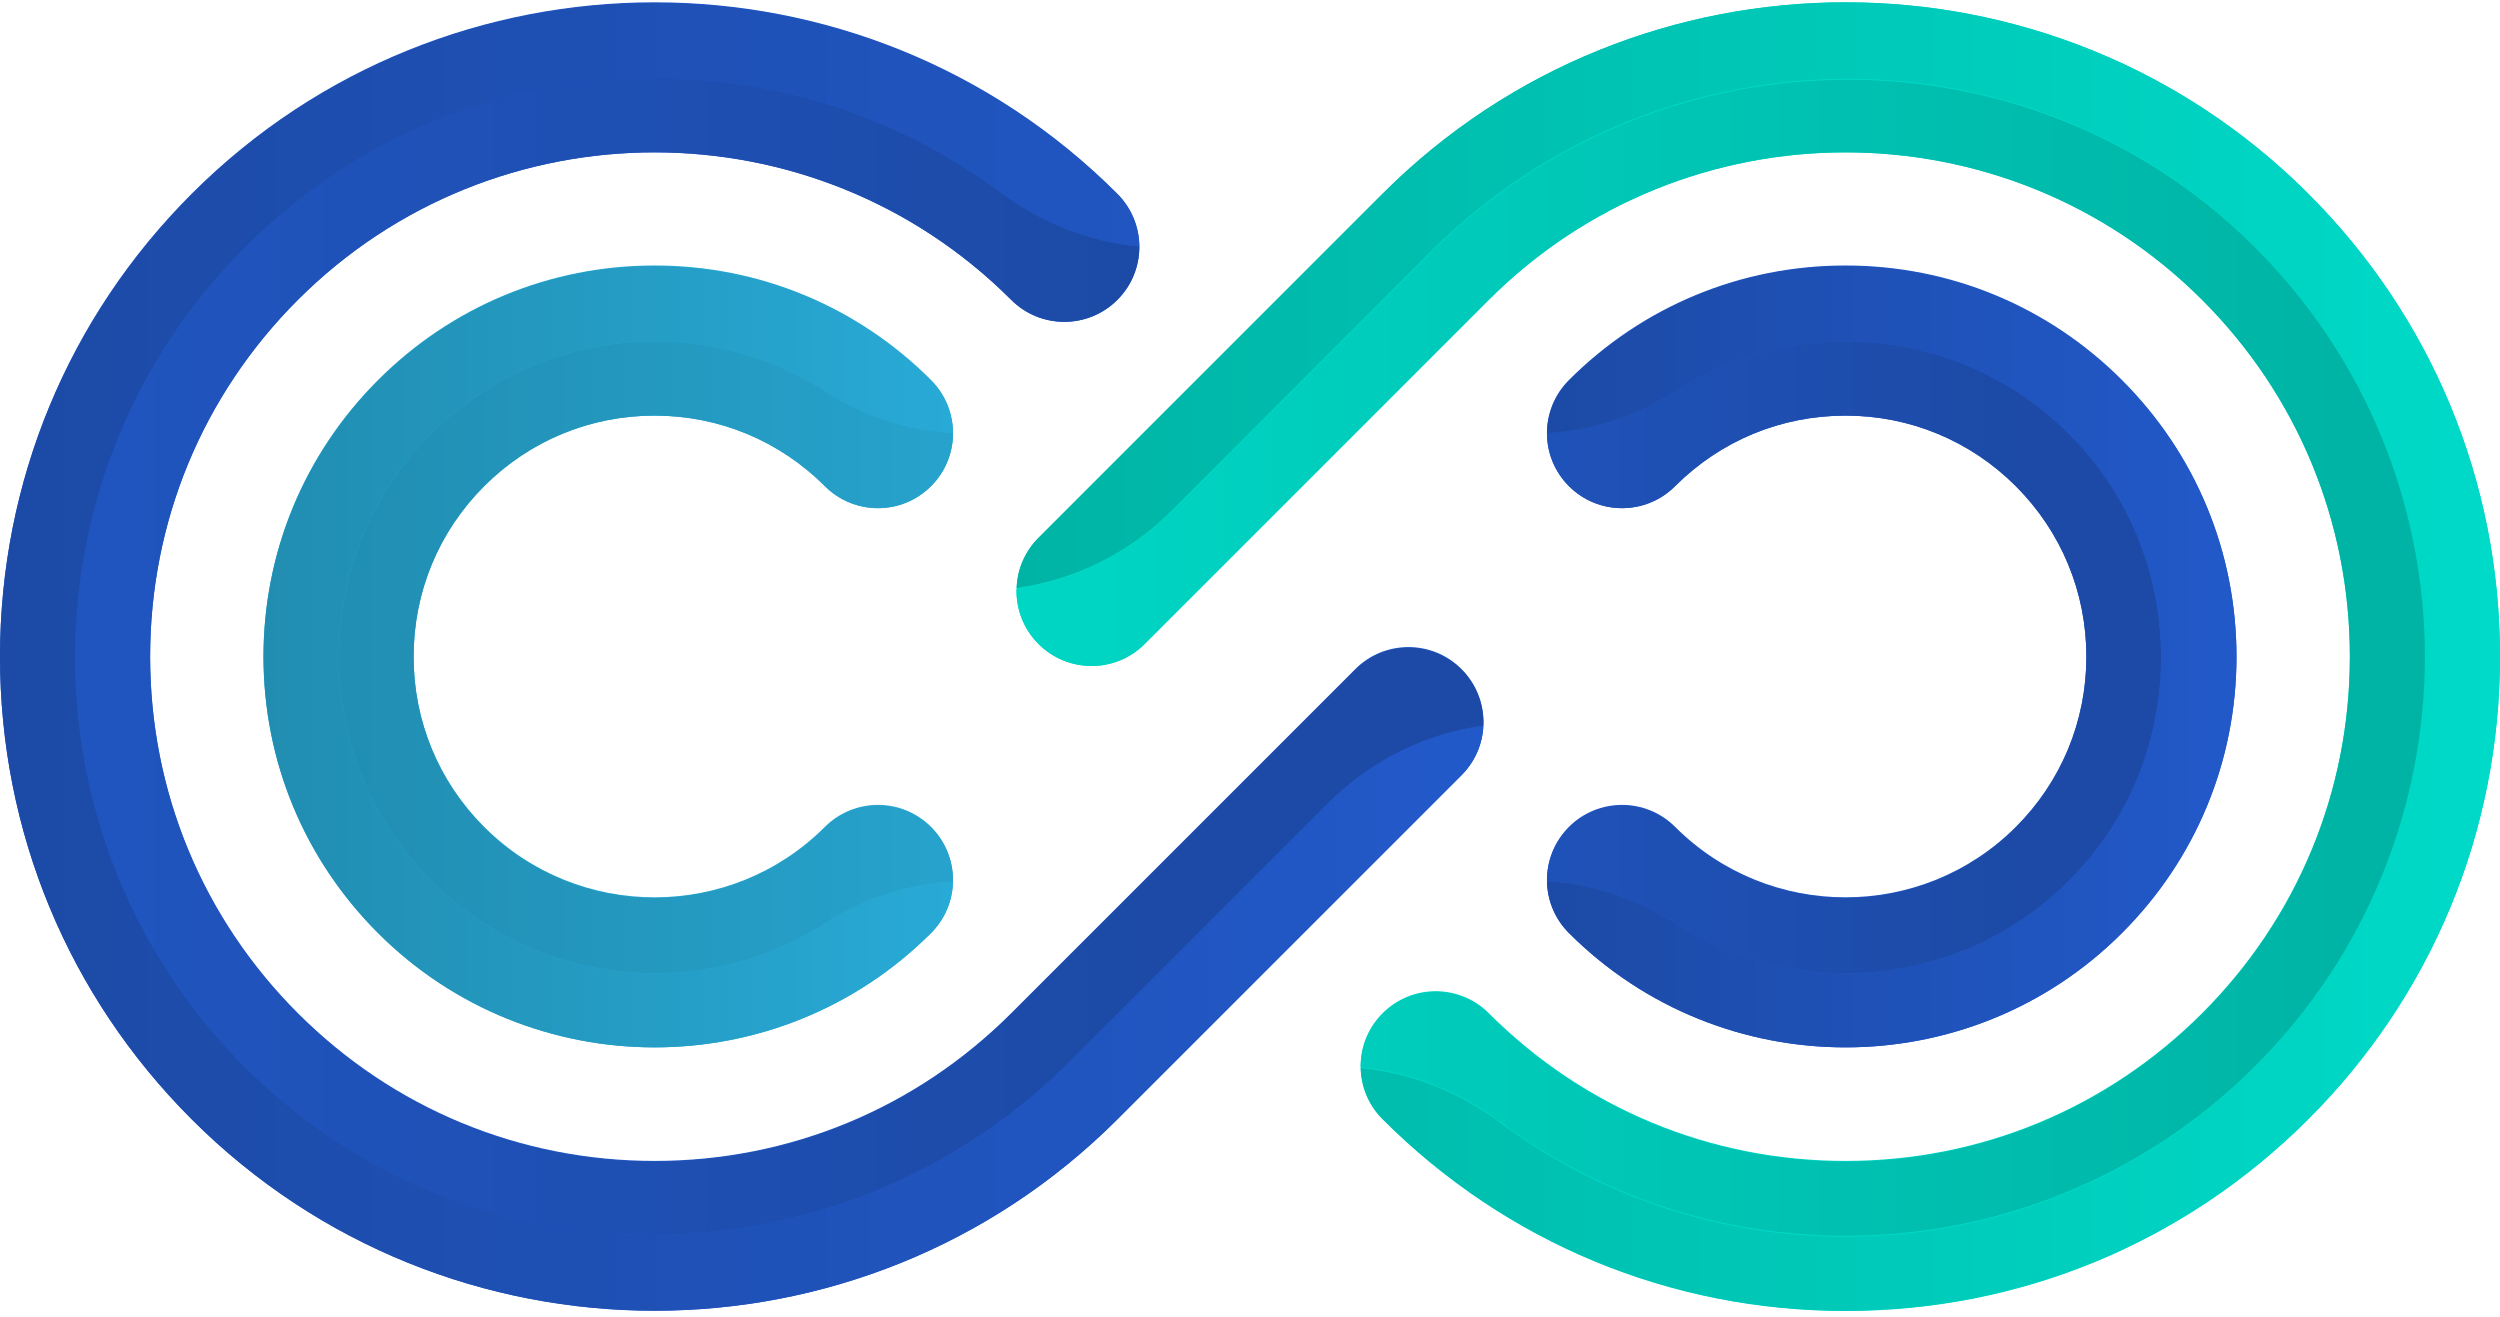 <svg width="298" height="157" viewBox="0 0 298 157" fill="none" xmlns="http://www.w3.org/2000/svg">
<path d="M121.167 70.435C121.167 68.145 122.043 65.854 123.79 64.107L164.807 23.088C195.229 -7.33 244.727 -7.33 275.147 23.088C289.885 37.824 298 57.417 298 78.257C298 99.098 289.885 118.689 275.147 133.424C260.411 148.162 240.819 156.274 219.978 156.274C199.137 156.274 179.546 148.162 164.807 133.424C161.314 129.928 161.314 124.264 164.807 120.771C168.303 117.275 173.967 117.275 177.463 120.771C188.82 132.127 203.919 138.381 219.978 138.381C236.038 138.381 251.136 132.127 262.493 120.771C273.85 109.414 280.104 94.316 280.104 78.257C280.104 62.196 273.85 47.098 262.493 35.742C239.05 12.301 200.906 12.301 177.463 35.742L136.443 76.763C132.949 80.258 127.283 80.258 123.79 76.763C122.043 75.016 121.167 72.726 121.167 70.435" fill="#00DAC8"/>
<path d="M184.398 104.89C184.398 102.6 185.271 100.309 187.018 98.562C190.514 95.068 196.178 95.068 199.674 98.562C210.871 109.759 229.087 109.759 240.286 98.562C245.709 93.139 248.694 85.927 248.694 78.257C248.694 70.588 245.709 63.376 240.284 57.95C234.861 52.528 227.649 49.541 219.979 49.541C212.309 49.541 205.097 52.528 199.674 57.95C196.18 61.446 190.514 61.446 187.018 57.95C183.524 54.457 183.524 48.793 187.018 45.297C195.822 36.493 207.528 31.645 219.979 31.645C232.43 31.645 244.136 36.493 252.938 45.297C261.744 54.103 266.591 65.807 266.591 78.257C266.591 90.708 261.744 102.411 252.938 111.217C234.764 129.39 205.193 129.39 187.018 111.217C185.271 109.468 184.398 107.181 184.398 104.89M0.001 78.257C0.001 57.417 8.118 37.824 22.854 23.088C53.274 -7.33 102.772 -7.33 133.191 23.088C136.687 26.584 136.687 32.25 133.193 35.742C129.7 39.237 124.031 39.237 120.538 35.742C97.097 12.301 58.951 12.301 35.508 35.742C24.151 47.098 17.897 62.196 17.897 78.257C17.897 94.316 24.151 109.414 35.508 120.771C46.865 132.127 61.963 138.381 78.023 138.381C94.082 138.381 109.181 132.127 120.538 120.771L161.558 79.752C165.051 76.256 170.717 76.256 174.213 79.752C177.707 83.248 177.707 88.909 174.213 92.405L133.193 133.424C102.772 163.845 53.274 163.845 22.854 133.424C8.118 118.689 0.001 99.097 0.001 78.257" fill="#2259C9"/>
<path d="M31.406 78.257C31.406 65.807 36.255 54.103 45.059 45.297C53.864 36.493 65.57 31.645 78.02 31.645C90.472 31.645 102.177 36.493 110.982 45.297C114.475 48.795 114.475 54.459 110.979 57.95C107.486 61.446 101.819 61.446 98.326 57.95C92.903 52.528 85.69 49.541 78.02 49.541C70.351 49.541 63.138 52.528 57.715 57.95C52.29 63.376 49.305 70.588 49.305 78.257C49.305 85.927 52.29 93.139 57.715 98.562C68.912 109.759 87.129 109.759 98.328 98.562C101.822 95.068 107.486 95.068 110.982 98.562C114.475 102.058 114.475 107.721 110.979 111.217C92.806 129.39 63.233 129.39 45.059 111.217C36.255 102.411 31.406 90.708 31.406 78.257Z" fill="#28AAD6"/>
<path d="M219.978 0.276C239.957 0.276 259.938 7.88 275.147 23.088C289.88 37.819 297.995 57.406 298 78.239C297.995 99.07 289.88 118.655 275.147 133.386C260.411 148.121 240.819 156.238 219.978 156.238C199.137 156.238 179.546 148.121 164.807 133.386C163.128 131.706 162.261 129.523 162.198 127.324C168.18 127.871 173.884 130.149 178.737 133.771C190.934 142.869 205.458 147.421 219.978 147.421C237.656 147.421 255.332 140.679 268.821 127.191C282.328 113.684 289.07 95.98 289.052 78.278C289.063 60.424 282.195 42.571 268.449 29.029C255.105 15.88 237.717 9.391 220.284 9.391C202.271 9.391 184.208 16.324 170.523 30.008L139.64 60.89C134.622 65.91 128.13 69.111 121.183 70.093C121.201 69.568 121.264 69.044 121.372 68.528C121.735 66.853 122.575 65.317 123.79 64.107L164.807 23.088C180.018 7.88 199.999 0.276 219.978 0.276" fill="url(#paint0_linear_119_7301)"/>
<path d="M220.283 9.503C237.714 9.503 255.106 15.995 268.448 29.141C282.165 42.654 289.031 60.465 289.051 78.277C289.04 95.942 282.295 113.603 268.82 127.078C255.331 140.564 237.653 147.308 219.977 147.308C205.455 147.308 190.935 142.759 178.736 133.658C173.883 130.036 168.179 127.758 162.195 127.211C162.195 127.249 162.195 127.285 162.197 127.323H162.195C162.155 124.982 163.021 122.63 164.806 120.845C166.553 119.096 168.845 118.222 171.134 118.222C173.424 118.222 175.715 119.096 177.462 120.845C188.819 132.202 203.918 138.455 219.977 138.455C236.037 138.455 251.135 132.202 262.492 120.845C273.849 109.488 280.103 94.391 280.103 78.332V78.257C280.103 62.196 273.849 47.098 262.492 35.742C250.77 24.023 235.375 18.161 219.977 18.161C204.579 18.161 189.184 24.023 177.462 35.742L136.442 76.763C135.613 77.595 134.627 78.255 133.541 78.705C132.455 79.155 131.292 79.386 130.116 79.385C127.825 79.385 125.535 78.509 123.789 76.763C122.057 75.031 121.184 72.771 121.168 70.505L121.182 70.205C128.129 69.224 134.621 66.023 139.639 61.003L170.522 30.121C184.209 16.434 202.267 9.503 220.283 9.503" fill="url(#paint1_linear_119_7301)"/>
<path d="M219.978 40.687H220.018C230.349 40.698 240.681 44.935 248.193 53.397L248.434 53.671C254.548 60.69 257.605 69.521 257.605 78.35C257.605 87.178 254.548 96.009 248.434 103.028C248.396 103.071 248.36 103.113 248.322 103.156C240.801 111.717 230.41 116.001 220.018 116.014H219.962C212.959 116.01 205.958 114.067 199.832 110.184C199.803 110.164 199.774 110.146 199.745 110.128C199.704 110.101 199.664 110.076 199.621 110.049C199.612 110.042 199.601 110.035 199.592 110.029C199.549 110.002 199.508 109.975 199.466 109.948C194.963 107.017 189.747 105.401 184.401 105.054L184.396 104.973V104.928C184.405 102.65 185.279 100.374 187.017 98.636C188.764 96.889 191.055 96.016 193.345 96.016C195.634 96.016 197.923 96.889 199.673 98.636C205.271 104.234 212.623 107.033 219.978 107.033C227.332 107.033 234.684 104.234 240.285 98.636C245.708 93.213 248.693 86.001 248.693 78.332V78.257C248.693 70.588 245.708 63.376 240.283 57.95C234.86 52.528 227.647 49.541 219.978 49.541C212.308 49.541 205.096 52.528 199.673 57.95C197.926 59.7 195.634 60.573 193.345 60.573C191.055 60.573 188.764 59.7 187.017 57.95C185.405 56.343 184.469 54.18 184.401 51.904C184.399 51.819 184.399 51.731 184.399 51.645C189.747 51.296 194.963 49.68 199.466 46.752C205.676 42.711 212.819 40.689 219.96 40.687H219.978" fill="url(#paint2_linear_119_7301)"/>
<path d="M219.978 31.719C232.429 31.719 244.135 36.568 252.937 45.374C261.734 54.169 266.581 65.856 266.59 78.293C266.581 90.733 261.734 102.42 252.937 111.217C243.851 120.302 231.913 124.847 219.978 124.847C208.04 124.847 196.105 120.302 187.017 111.217C185.458 109.662 184.53 107.585 184.41 105.387C184.406 105.277 184.401 105.164 184.401 105.054C189.748 105.4 194.963 107.017 199.466 109.948C199.508 109.975 199.549 110.002 199.592 110.029C199.601 110.035 199.612 110.042 199.621 110.049C199.664 110.076 199.704 110.101 199.745 110.128C199.774 110.146 199.803 110.164 199.833 110.184C205.958 114.067 212.959 116.01 219.962 116.014H220.018C230.412 116.003 240.799 111.717 248.322 103.156C248.36 103.113 248.396 103.071 248.434 103.028C254.549 96.009 257.606 87.178 257.606 78.35C257.606 69.521 254.549 60.69 248.434 53.671L248.194 53.397C240.682 44.935 230.351 40.698 220.018 40.687H219.96C212.817 40.689 205.679 42.711 199.466 46.751C194.963 49.68 189.748 51.296 184.399 51.645C184.412 49.372 185.284 47.105 187.017 45.374C195.821 36.568 207.527 31.719 219.978 31.719" fill="url(#paint3_linear_119_7301)"/>
<path d="M78.022 9.278H78.04C92.42 9.283 106.8 13.749 118.923 22.679C118.954 22.701 118.986 22.724 119.017 22.748C119.098 22.807 119.179 22.868 119.26 22.928C124.116 26.55 129.82 28.828 135.804 29.376C135.808 29.587 135.804 29.799 135.79 30.01C135.653 32.099 134.786 34.148 133.19 35.742C131.443 37.491 129.152 38.364 126.862 38.364C124.573 38.364 122.281 37.491 120.534 35.742C108.813 24.023 93.417 18.161 78.019 18.161C62.624 18.161 47.226 24.023 35.505 35.742C24.148 47.098 17.894 62.196 17.894 78.257V78.332C17.894 94.391 24.148 109.488 35.505 120.845C46.862 132.202 61.96 138.455 78.019 138.455C94.079 138.455 109.177 132.202 120.534 120.845L161.554 79.826C163.301 78.079 165.591 77.206 167.882 77.206C170.172 77.206 172.461 78.079 174.21 79.826C176.043 81.661 176.905 84.094 176.813 86.496C169.866 87.475 163.376 90.676 158.358 95.696L127.475 126.578C127.418 126.635 127.364 126.689 127.308 126.743C127.162 126.891 127.011 127.038 126.862 127.184L126.671 127.369C126.669 127.371 126.671 127.371 126.669 127.373C113.09 140.524 95.389 147.191 77.734 147.196H77.713C60.501 147.196 43.325 140.864 30.05 128.048C29.944 127.947 29.841 127.846 29.737 127.742C29.674 127.681 29.611 127.621 29.548 127.558C15.823 114.036 8.955 96.21 8.946 78.383C8.937 60.694 15.681 43.006 29.177 29.511C42.659 16.029 60.328 9.285 77.999 9.278H78.022" fill="url(#paint4_linear_119_7301)"/>
<path d="M78.023 0.348C98.002 0.348 117.983 7.954 133.192 23.163C134.912 24.882 135.781 27.124 135.808 29.375C129.824 28.828 124.12 26.55 119.264 22.928C119.183 22.868 119.102 22.807 119.021 22.748C118.989 22.724 118.958 22.701 118.926 22.679C106.802 13.749 92.426 9.283 78.044 9.278H78.003C60.332 9.283 42.665 16.027 29.18 29.511C15.685 43.006 8.941 60.694 8.95 78.383C8.959 96.209 15.827 114.036 29.552 127.558C29.615 127.621 29.678 127.681 29.741 127.742C29.845 127.846 29.948 127.947 30.054 128.048C43.331 140.866 60.503 147.198 77.717 147.196H77.737C95.395 147.191 113.091 140.526 126.672 127.373C126.675 127.371 126.672 127.371 126.675 127.369L126.866 127.184C127.015 127.038 127.165 126.891 127.312 126.743C127.368 126.689 127.422 126.635 127.478 126.578L158.362 95.696C163.379 90.676 169.869 87.475 176.816 86.496C176.807 86.768 176.783 87.043 176.749 87.313C176.483 89.242 175.593 91.03 174.214 92.405L133.194 133.424C117.983 148.634 98.004 156.238 78.023 156.238C58.044 156.238 38.063 148.634 22.855 133.424C8.128 118.697 0.013 99.12 0.001 78.293C0.013 57.469 8.128 37.889 22.855 23.163C38.063 7.954 58.044 0.348 78.023 0.348" fill="url(#paint5_linear_119_7301)"/>
<path d="M78.022 40.687H78.037C85.009 40.689 91.981 42.614 98.088 46.466C98.095 46.47 98.104 46.474 98.111 46.479C98.252 46.569 98.392 46.659 98.534 46.751C103.036 49.68 108.252 51.296 113.601 51.645C113.601 51.737 113.598 51.832 113.596 51.927C113.524 54.115 112.653 56.28 110.98 57.95C109.233 59.7 106.944 60.573 104.655 60.573C102.363 60.573 100.074 59.7 98.327 57.95C92.904 52.528 85.691 49.541 78.022 49.541C70.352 49.541 63.139 52.528 57.716 57.95C52.291 63.376 49.306 70.588 49.306 78.257V78.332C49.306 86.001 52.291 93.213 57.716 98.636C63.315 104.234 70.667 107.032 78.022 107.032C85.376 107.032 92.728 104.234 98.329 98.636C100.076 96.889 102.365 96.016 104.655 96.016C106.944 96.016 109.236 96.889 110.982 98.636C112.752 100.408 113.623 102.735 113.598 105.056C108.252 105.401 103.036 107.017 98.534 109.948C98.491 109.975 98.451 110.002 98.408 110.029L98.365 110.058C98.333 110.078 98.302 110.098 98.27 110.116L98.027 110.272C91.936 114.096 84.984 116.01 78.035 116.014H78.001C67.601 116.007 57.203 111.721 49.678 103.156C49.639 103.113 49.603 103.071 49.565 103.028C43.451 96.009 40.394 87.178 40.394 78.35C40.394 69.521 43.451 60.69 49.565 53.671L49.806 53.397C57.322 44.93 67.662 40.692 78.001 40.687H78.022" fill="url(#paint6_linear_119_7301)"/>
<path d="M78.022 31.719C90.472 31.719 102.178 36.568 110.982 45.374C112.716 47.107 113.585 49.374 113.601 51.645C108.252 51.296 103.036 49.68 98.534 46.751C98.392 46.659 98.252 46.569 98.111 46.479C98.104 46.474 98.095 46.47 98.088 46.465C91.981 42.614 85.011 40.687 78.037 40.687H78.001C67.662 40.691 57.322 44.928 49.806 53.397L49.565 53.671C43.451 60.69 40.394 69.521 40.394 78.35C40.394 87.178 43.451 96.009 49.565 103.028C49.603 103.071 49.639 103.113 49.678 103.156C57.205 111.724 67.601 116.01 78.001 116.014H78.035C84.987 116.012 91.933 114.096 98.027 110.272L98.27 110.116C98.302 110.098 98.333 110.078 98.365 110.058L98.408 110.029C98.451 110.002 98.491 109.975 98.534 109.948C103.036 107.017 108.252 105.4 113.598 105.056C113.596 105.166 113.594 105.279 113.587 105.389C113.47 107.51 112.601 109.596 110.98 111.217C101.895 120.302 89.957 124.847 78.022 124.847C66.084 124.847 54.148 120.302 45.06 111.217C36.265 102.42 31.419 90.733 31.407 78.293C31.419 65.856 36.265 54.169 45.06 45.374C53.865 36.568 65.57 31.719 78.022 31.719" fill="url(#paint7_linear_119_7301)"/>
<defs>
<linearGradient id="paint0_linear_119_7301" x1="298" y1="78.237" x2="121.183" y2="78.237" gradientUnits="userSpaceOnUse">
<stop stop-color="#00DAC8"/>
<stop offset="1" stop-color="#00B4A5"/>
</linearGradient>
<linearGradient id="paint1_linear_119_7301" x1="103.06" y1="78.462" x2="279.321" y2="78.462" gradientUnits="userSpaceOnUse">
<stop stop-color="#00DAC8"/>
<stop offset="1" stop-color="#00B4A5"/>
</linearGradient>
<linearGradient id="paint2_linear_119_7301" x1="133.086" y1="78.35" x2="240.935" y2="78.35" gradientUnits="userSpaceOnUse">
<stop stop-color="#2259C9"/>
<stop offset="1" stop-color="#1C4AA6"/>
</linearGradient>
<linearGradient id="paint3_linear_119_7301" x1="266.59" y1="78.32" x2="184.398" y2="78.32" gradientUnits="userSpaceOnUse">
<stop stop-color="#2259C9"/>
<stop offset="1" stop-color="#1C4AA6"/>
</linearGradient>
<linearGradient id="paint4_linear_119_7301" x1="-39.974" y1="78.237" x2="137.431" y2="78.237" gradientUnits="userSpaceOnUse">
<stop stop-color="#2259C9"/>
<stop offset="1" stop-color="#1C4AA6"/>
</linearGradient>
<linearGradient id="paint5_linear_119_7301" x1="176.816" y1="78.332" x2="0.001" y2="78.332" gradientUnits="userSpaceOnUse">
<stop stop-color="#2259C9"/>
<stop offset="1" stop-color="#1C4AA6"/>
</linearGradient>
<linearGradient id="paint6_linear_119_7301" x1="139.759" y1="78.35" x2="37.032" y2="78.35" gradientUnits="userSpaceOnUse">
<stop stop-color="#28AAD6"/>
<stop offset="1" stop-color="#218DB1"/>
</linearGradient>
<linearGradient id="paint7_linear_119_7301" x1="113.601" y1="78.32" x2="31.41" y2="78.32" gradientUnits="userSpaceOnUse">
<stop stop-color="#28AAD6"/>
<stop offset="1" stop-color="#218DB1"/>
</linearGradient>
</defs>
</svg>
